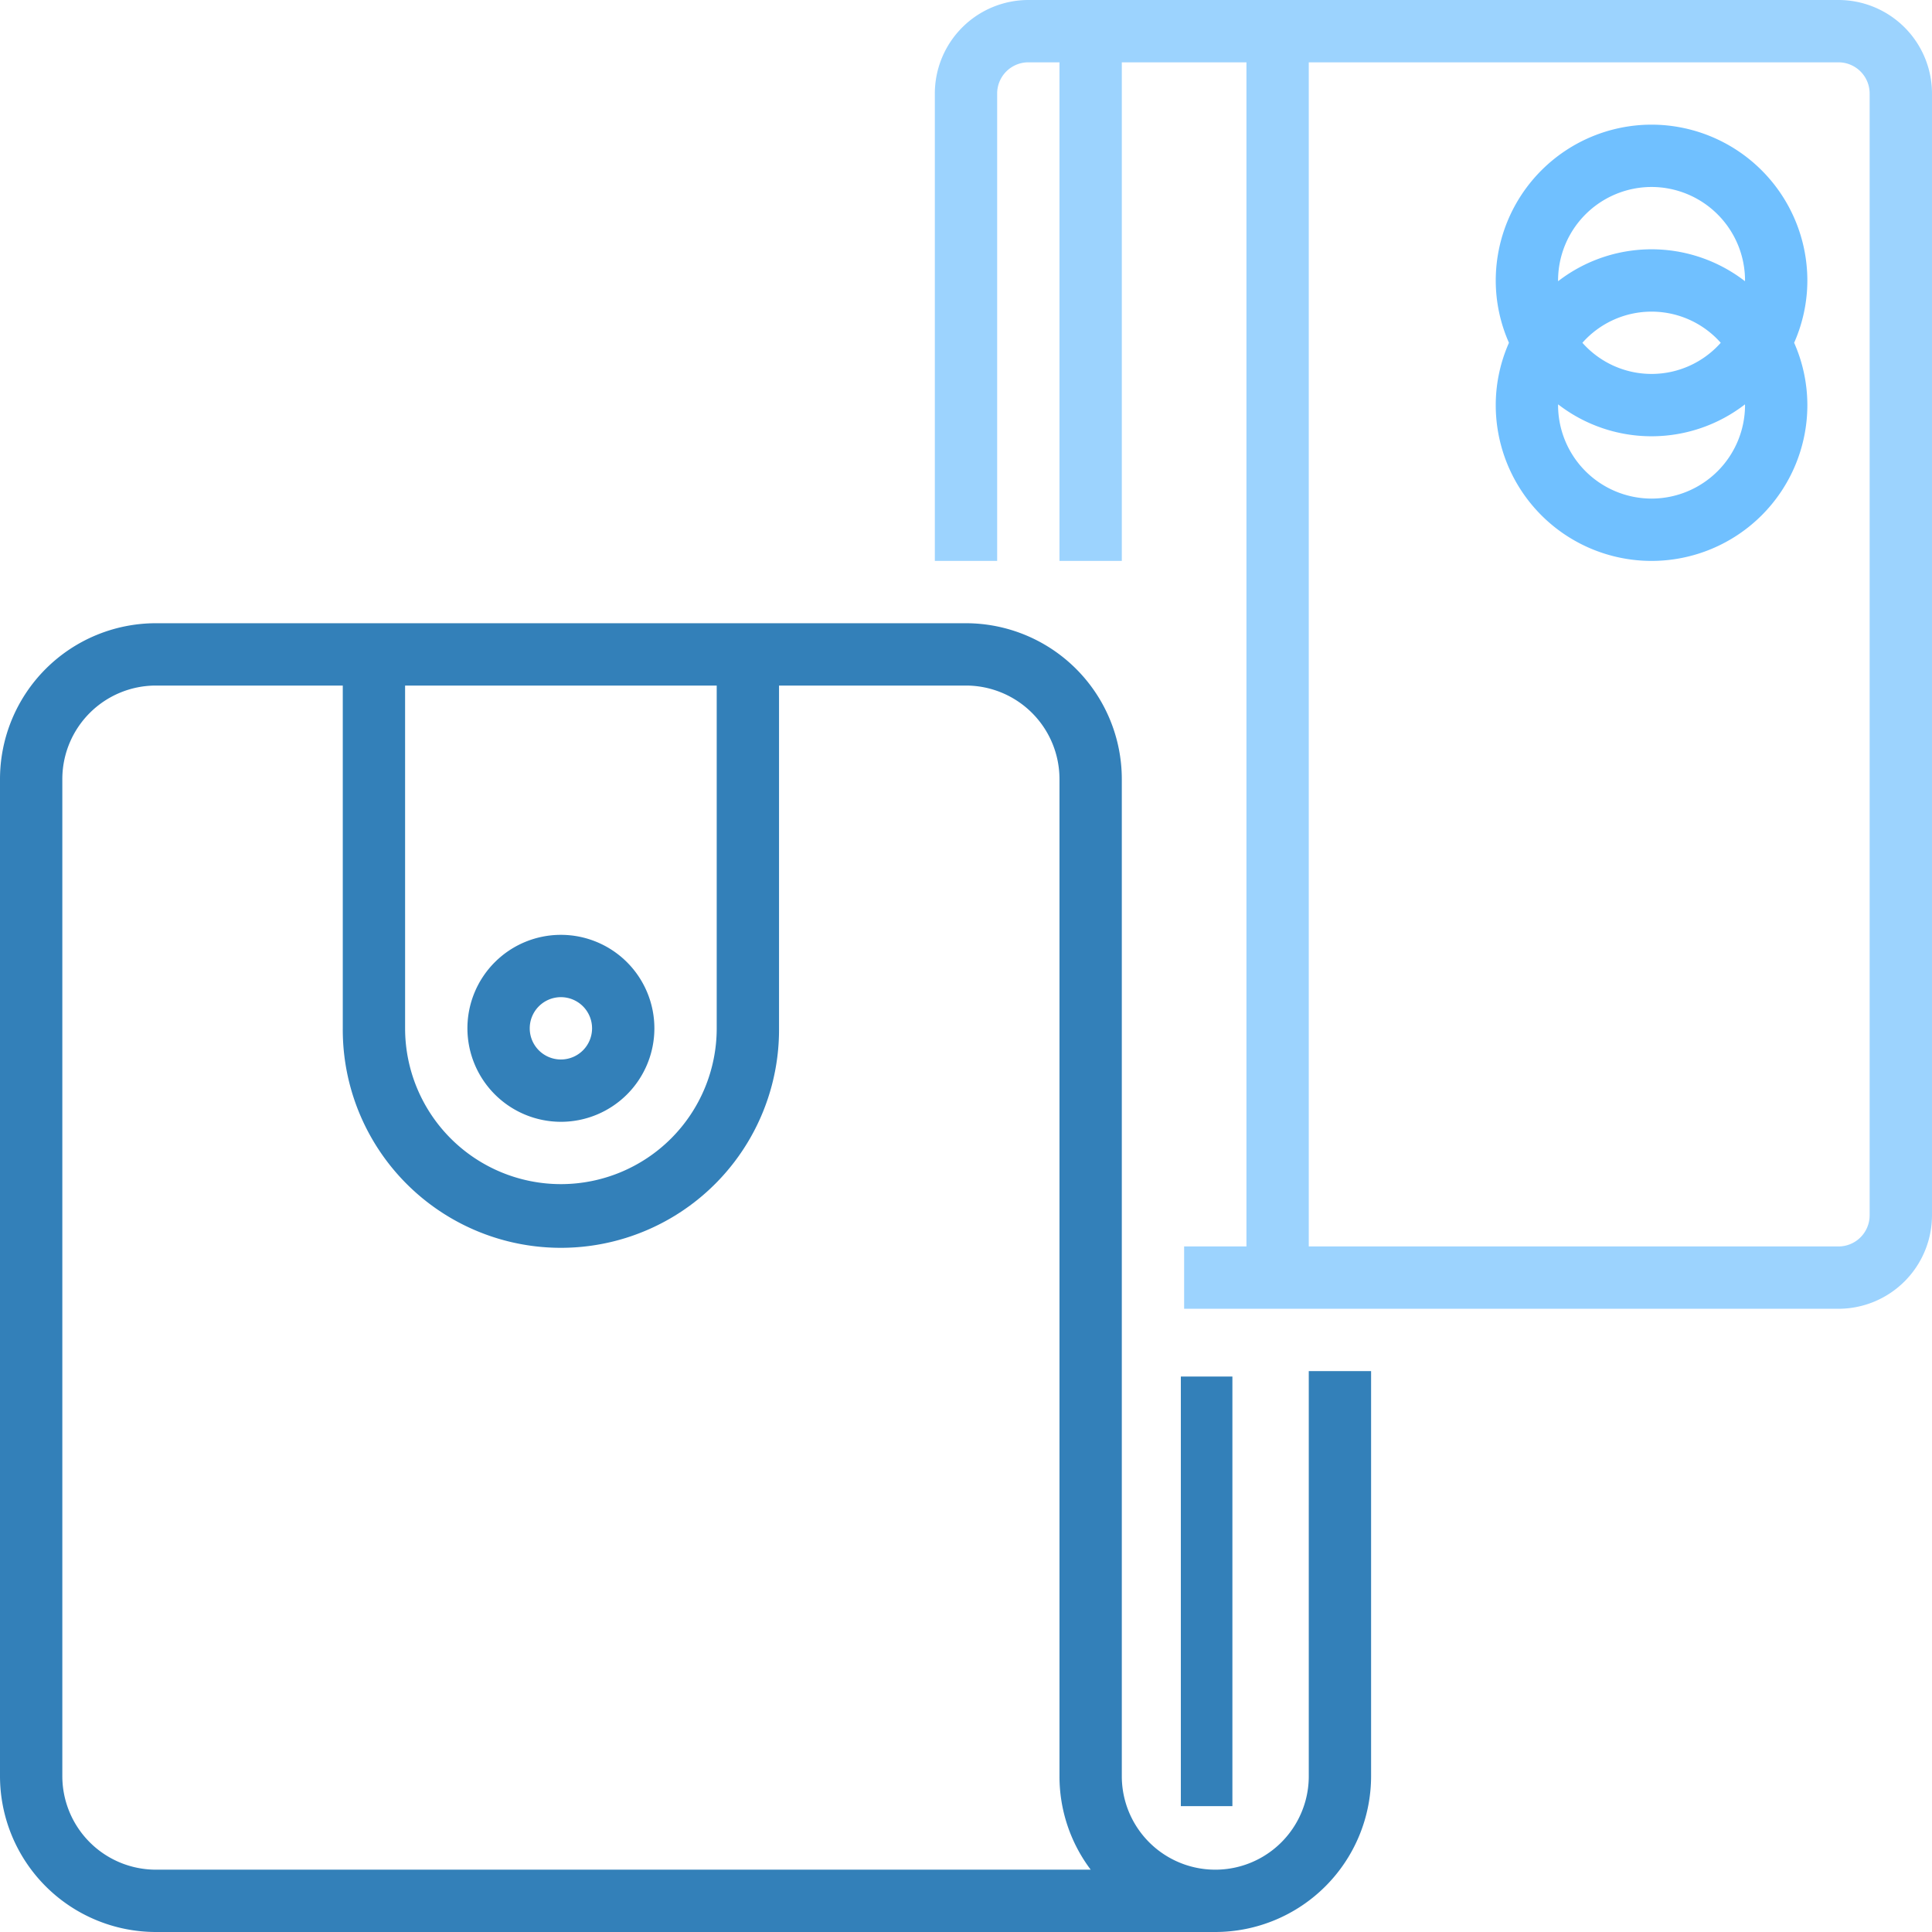 <svg xmlns="http://www.w3.org/2000/svg" width="224.862" height="224.862" viewBox="0 0 224.862 224.862"><defs><style>.a{fill:#0060a8;opacity:0.8;}.b{fill:#70c0fe;opacity:0.684;}.c{fill:#43acfe;opacity:0.761;}</style></defs><g transform="translate(-1 -1.028)"><path class="a" d="M153.326,155.192a10.88,10.88,0,0,1-21.761,0V39.134A18.155,18.155,0,0,0,113.431,21h-94.3A18.155,18.155,0,0,0,1,39.134V155.192a18.155,18.155,0,0,0,18.134,18.134H142.445a18.155,18.155,0,0,0,18.134-18.134V108.043h-7.254ZM48.148,28.254H84.417V68.148a18.134,18.134,0,0,1-36.268,0ZM19.134,166.072a10.894,10.894,0,0,1-10.88-10.88V39.134a10.894,10.894,0,0,1,10.88-10.88H40.895V68.148a25.388,25.388,0,1,0,50.775,0V28.254h21.761a10.894,10.894,0,0,1,10.88,10.88V155.192a18.038,18.038,0,0,0,3.634,10.88Z" transform="translate(0 52.564)"/><rect class="a" width="6" height="50" transform="translate(138.436 161.241)"/><path class="b" d="M136.177,1H41.88A10.894,10.894,0,0,0,31,11.88v54.4h7.254V11.88A3.63,3.63,0,0,1,41.88,8.254h3.627V66.282h7.254V8.254H67.268V146.072H60.014v7.254h76.163a10.894,10.894,0,0,0,10.88-10.88V11.88A10.894,10.894,0,0,0,136.177,1ZM139.8,142.445a3.628,3.628,0,0,1-3.627,3.627H74.522V8.254h61.656A3.63,3.63,0,0,1,139.8,11.88Z" transform="translate(78.804 0.028)"/><path class="c" d="M67.134,5A18.155,18.155,0,0,0,49,23.134a17.954,17.954,0,0,0,1.538,7.254A17.954,17.954,0,0,0,49,37.641a18.134,18.134,0,1,0,36.268,0,17.954,17.954,0,0,0-1.538-7.254,17.954,17.954,0,0,0,1.538-7.254A18.155,18.155,0,0,0,67.134,5Zm0,7.254a10.894,10.894,0,0,1,10.88,10.88c0,.029-.007.058-.007.087a17.774,17.774,0,0,0-21.746,0c0-.029-.007-.058-.007-.087A10.894,10.894,0,0,1,67.134,12.254Zm8.052,18.134a10.751,10.751,0,0,1-16.1,0,10.751,10.751,0,0,1,16.1,0ZM67.134,48.522a10.894,10.894,0,0,1-10.88-10.88c0-.029.007-.058.007-.087a17.774,17.774,0,0,0,21.746,0c0,.029.007.058.007.087A10.894,10.894,0,0,1,67.134,48.522Z" transform="translate(126.087 10.536)"/><path class="a" d="M26.88,52.761A10.88,10.88,0,1,0,16,41.88,10.894,10.894,0,0,0,26.88,52.761Zm0-14.507a3.627,3.627,0,1,1-3.627,3.627A3.628,3.628,0,0,1,26.88,38.254Z" transform="translate(39.402 78.832)"/></g></svg>